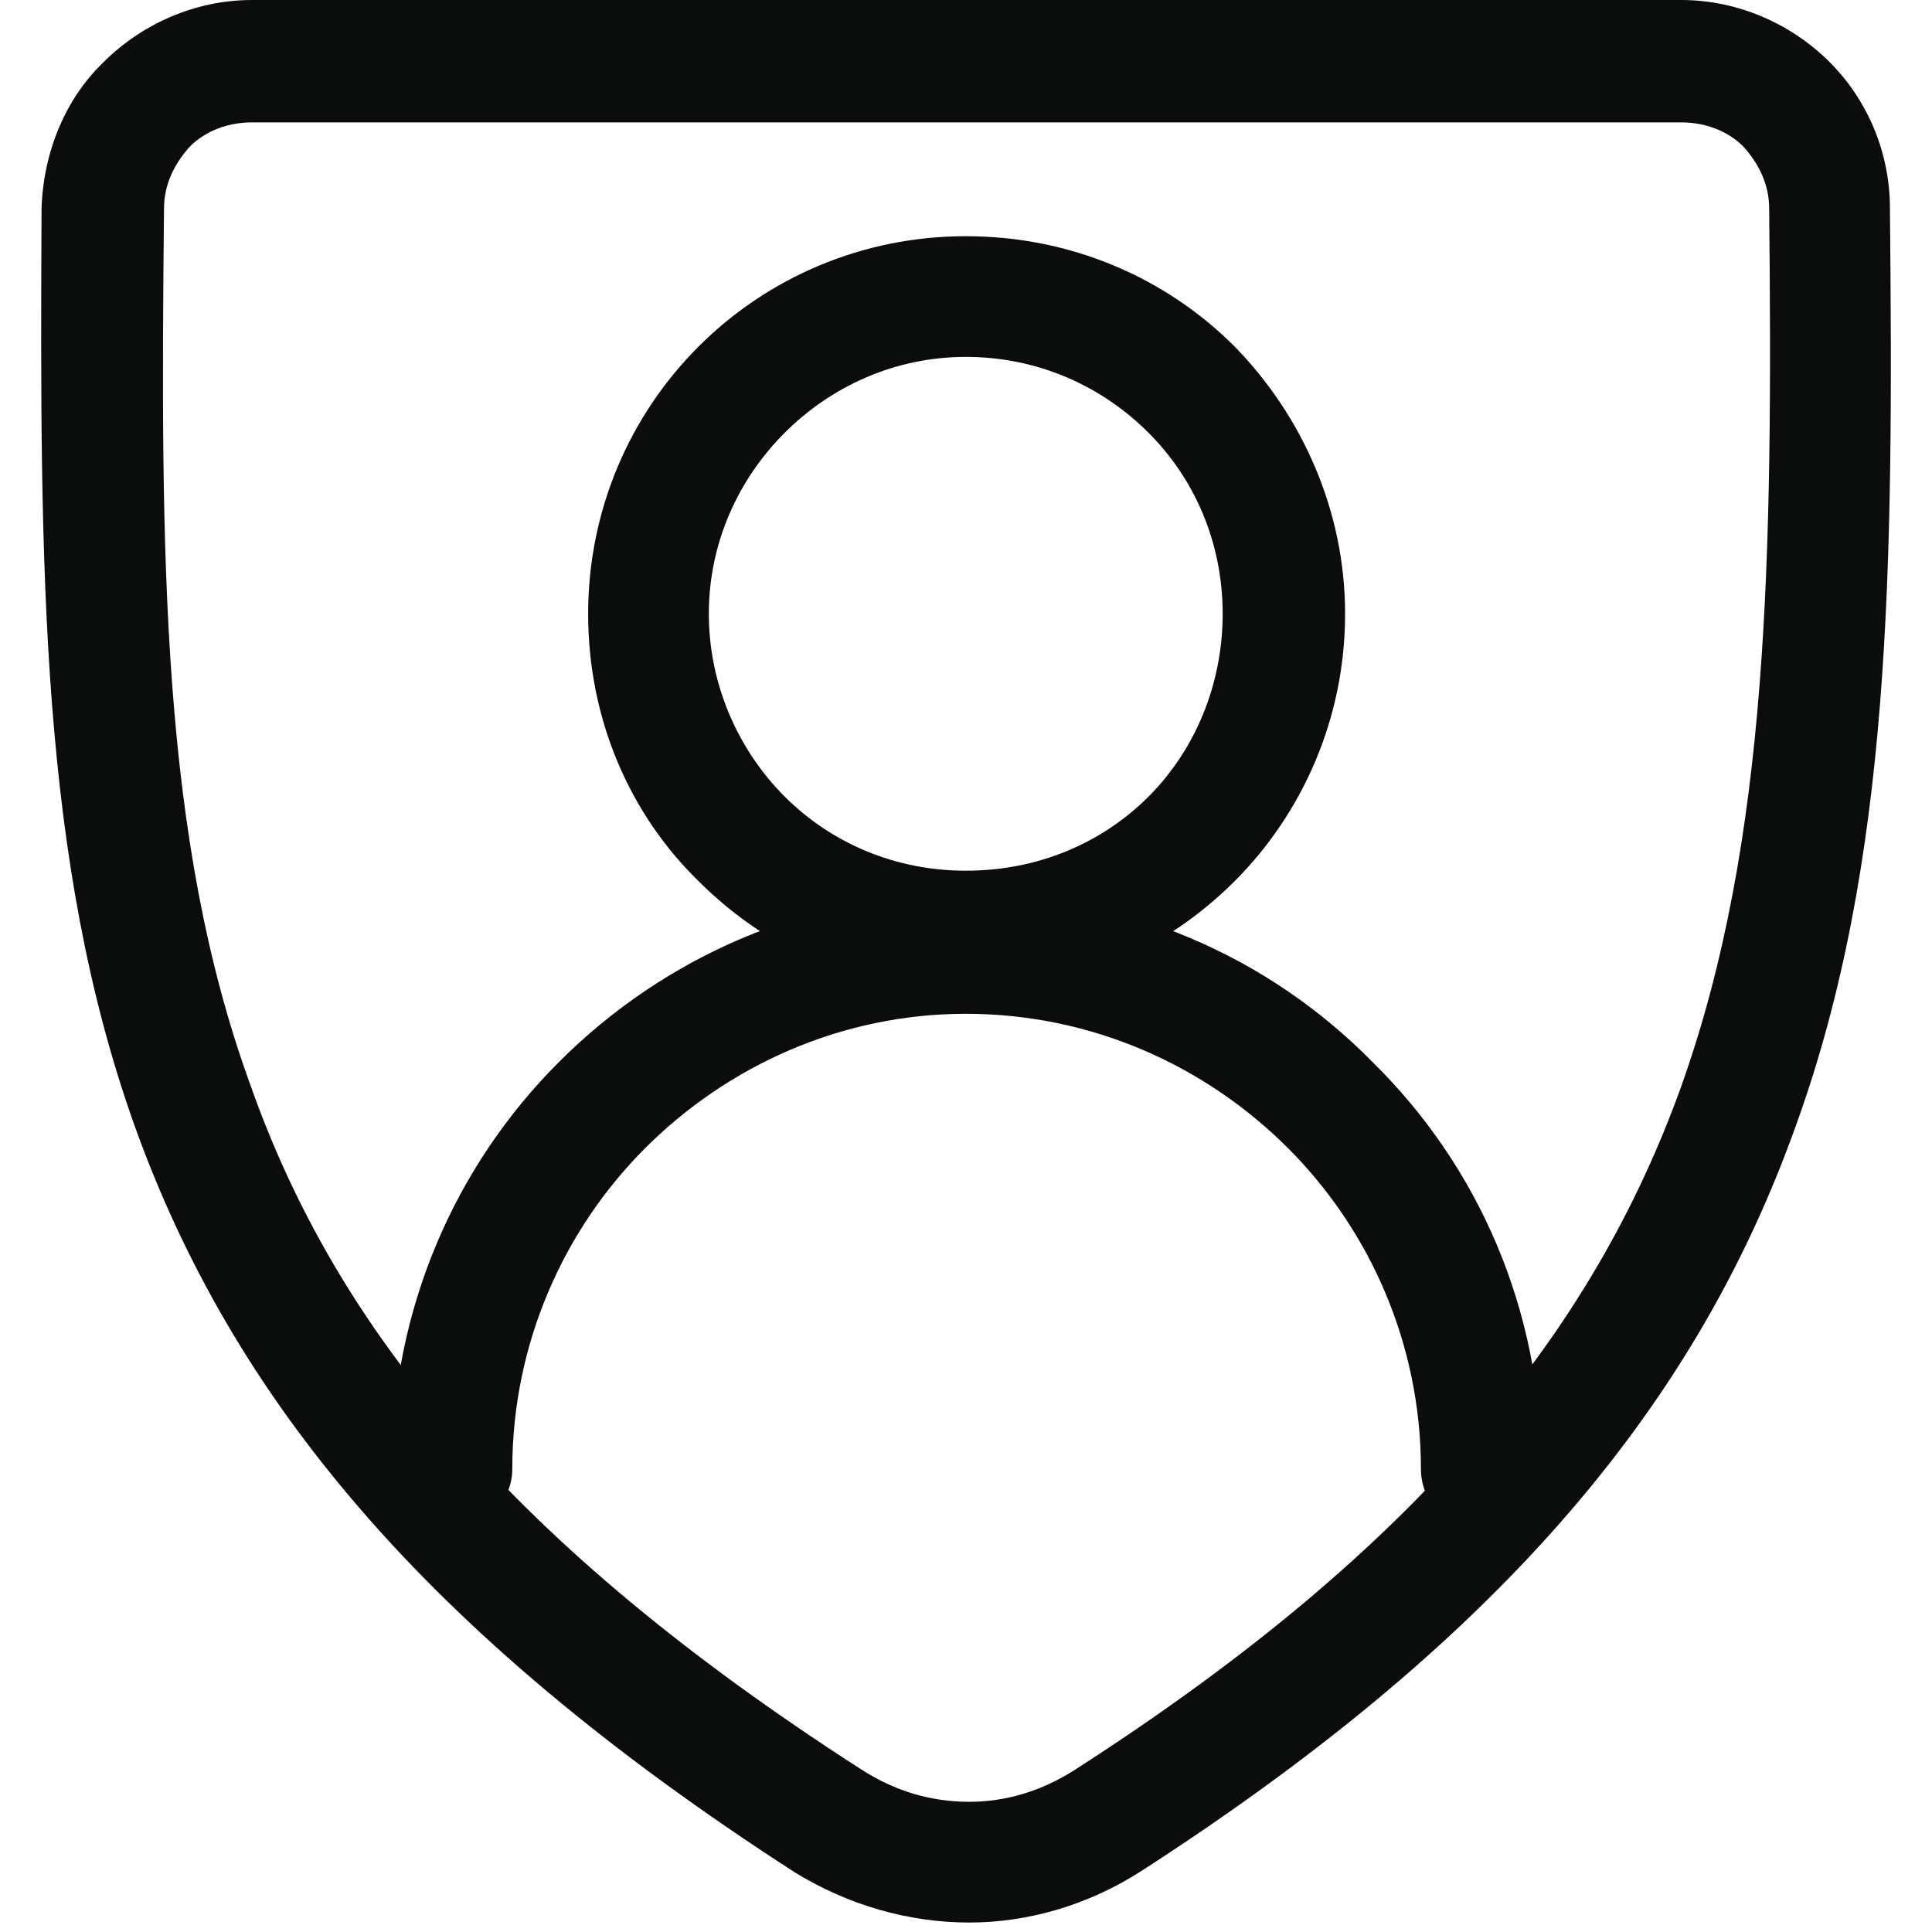 <svg width="100" height="100" viewBox="0 0 100 100" fill="none" xmlns="http://www.w3.org/2000/svg">
<g clip-path="url(#clip0_117_2653)">
<path d="M13.041 0H87.025C89.97 0 92.738 1.25 94.7 3.213C96.575 5.087 97.823 7.764 97.823 10.799C98.003 29.451 97.913 44.622 92.917 58.367C87.917 72.289 78.188 84.515 59.093 96.832C56.324 98.617 53.202 99.51 50.167 99.51C47.043 99.51 43.919 98.617 41.152 96.922C21.786 84.428 11.968 72.199 6.97 58.277C2.062 44.535 2.062 29.452 2.151 10.799C2.24 7.854 3.401 5.087 5.365 3.213C7.328 1.25 10.095 0 13.041 0V0ZM87.024 6.335H13.041C11.791 6.335 10.63 6.781 9.828 7.585C9.024 8.476 8.489 9.548 8.489 10.798C8.31 28.825 8.31 43.372 12.951 56.132C17.412 68.806 26.515 79.962 44.545 91.564C46.328 92.722 48.205 93.261 50.165 93.261C52.041 93.261 53.915 92.722 55.698 91.564C73.459 80.142 82.471 68.896 87.023 56.222C91.572 43.46 91.755 28.824 91.572 10.798C91.572 9.548 91.038 8.476 90.235 7.585C89.436 6.782 88.273 6.335 87.024 6.335V6.335Z" fill="#0B0C0C"/>
<path d="M49.988 12.226C55.431 12.226 60.34 14.369 63.908 17.939C67.39 21.508 69.622 26.417 69.622 31.772C69.622 37.216 67.39 42.125 63.908 45.606C60.339 49.176 55.431 51.408 49.988 51.408C44.632 51.408 39.725 49.176 36.155 45.606C32.586 42.124 30.442 37.216 30.442 31.772C30.442 26.418 32.586 21.508 36.155 17.939C39.725 14.369 44.632 12.226 49.988 12.226V12.226ZM59.449 22.401C57.038 19.99 53.735 18.473 49.988 18.473C46.329 18.473 43.027 19.99 40.615 22.401C38.206 24.809 36.689 28.111 36.689 31.77C36.689 35.429 38.207 38.82 40.615 41.231C43.026 43.639 46.328 45.067 49.988 45.067C53.735 45.067 57.038 43.638 59.449 41.231C61.858 38.819 63.285 35.429 63.285 31.77C63.285 28.111 61.858 24.81 59.449 22.401Z" fill="#0B0C0C"/>
<path d="M26.516 76.035C26.516 77.734 25.088 79.16 23.392 79.16C21.607 79.16 20.268 77.734 20.268 76.035C20.268 67.738 23.569 60.332 28.924 54.976C34.368 49.53 41.778 46.228 49.987 46.228C58.286 46.228 65.696 49.53 71.047 54.976C76.492 60.331 79.795 67.738 79.795 76.035C79.795 77.734 78.368 79.16 76.671 79.16C74.884 79.16 73.547 77.734 73.547 76.035C73.547 69.521 70.868 63.633 66.675 59.435C62.392 55.152 56.5 52.474 49.987 52.474C43.56 52.474 37.671 55.152 33.386 59.435C29.194 63.633 26.516 69.521 26.516 76.035V76.035Z" fill="#0B0C0C"/>
</g>
<defs>
<clipPath id="clip0_117_2653">
<rect width="100" height="100" fill="white"/>
</clipPath>
</defs>
</svg>
